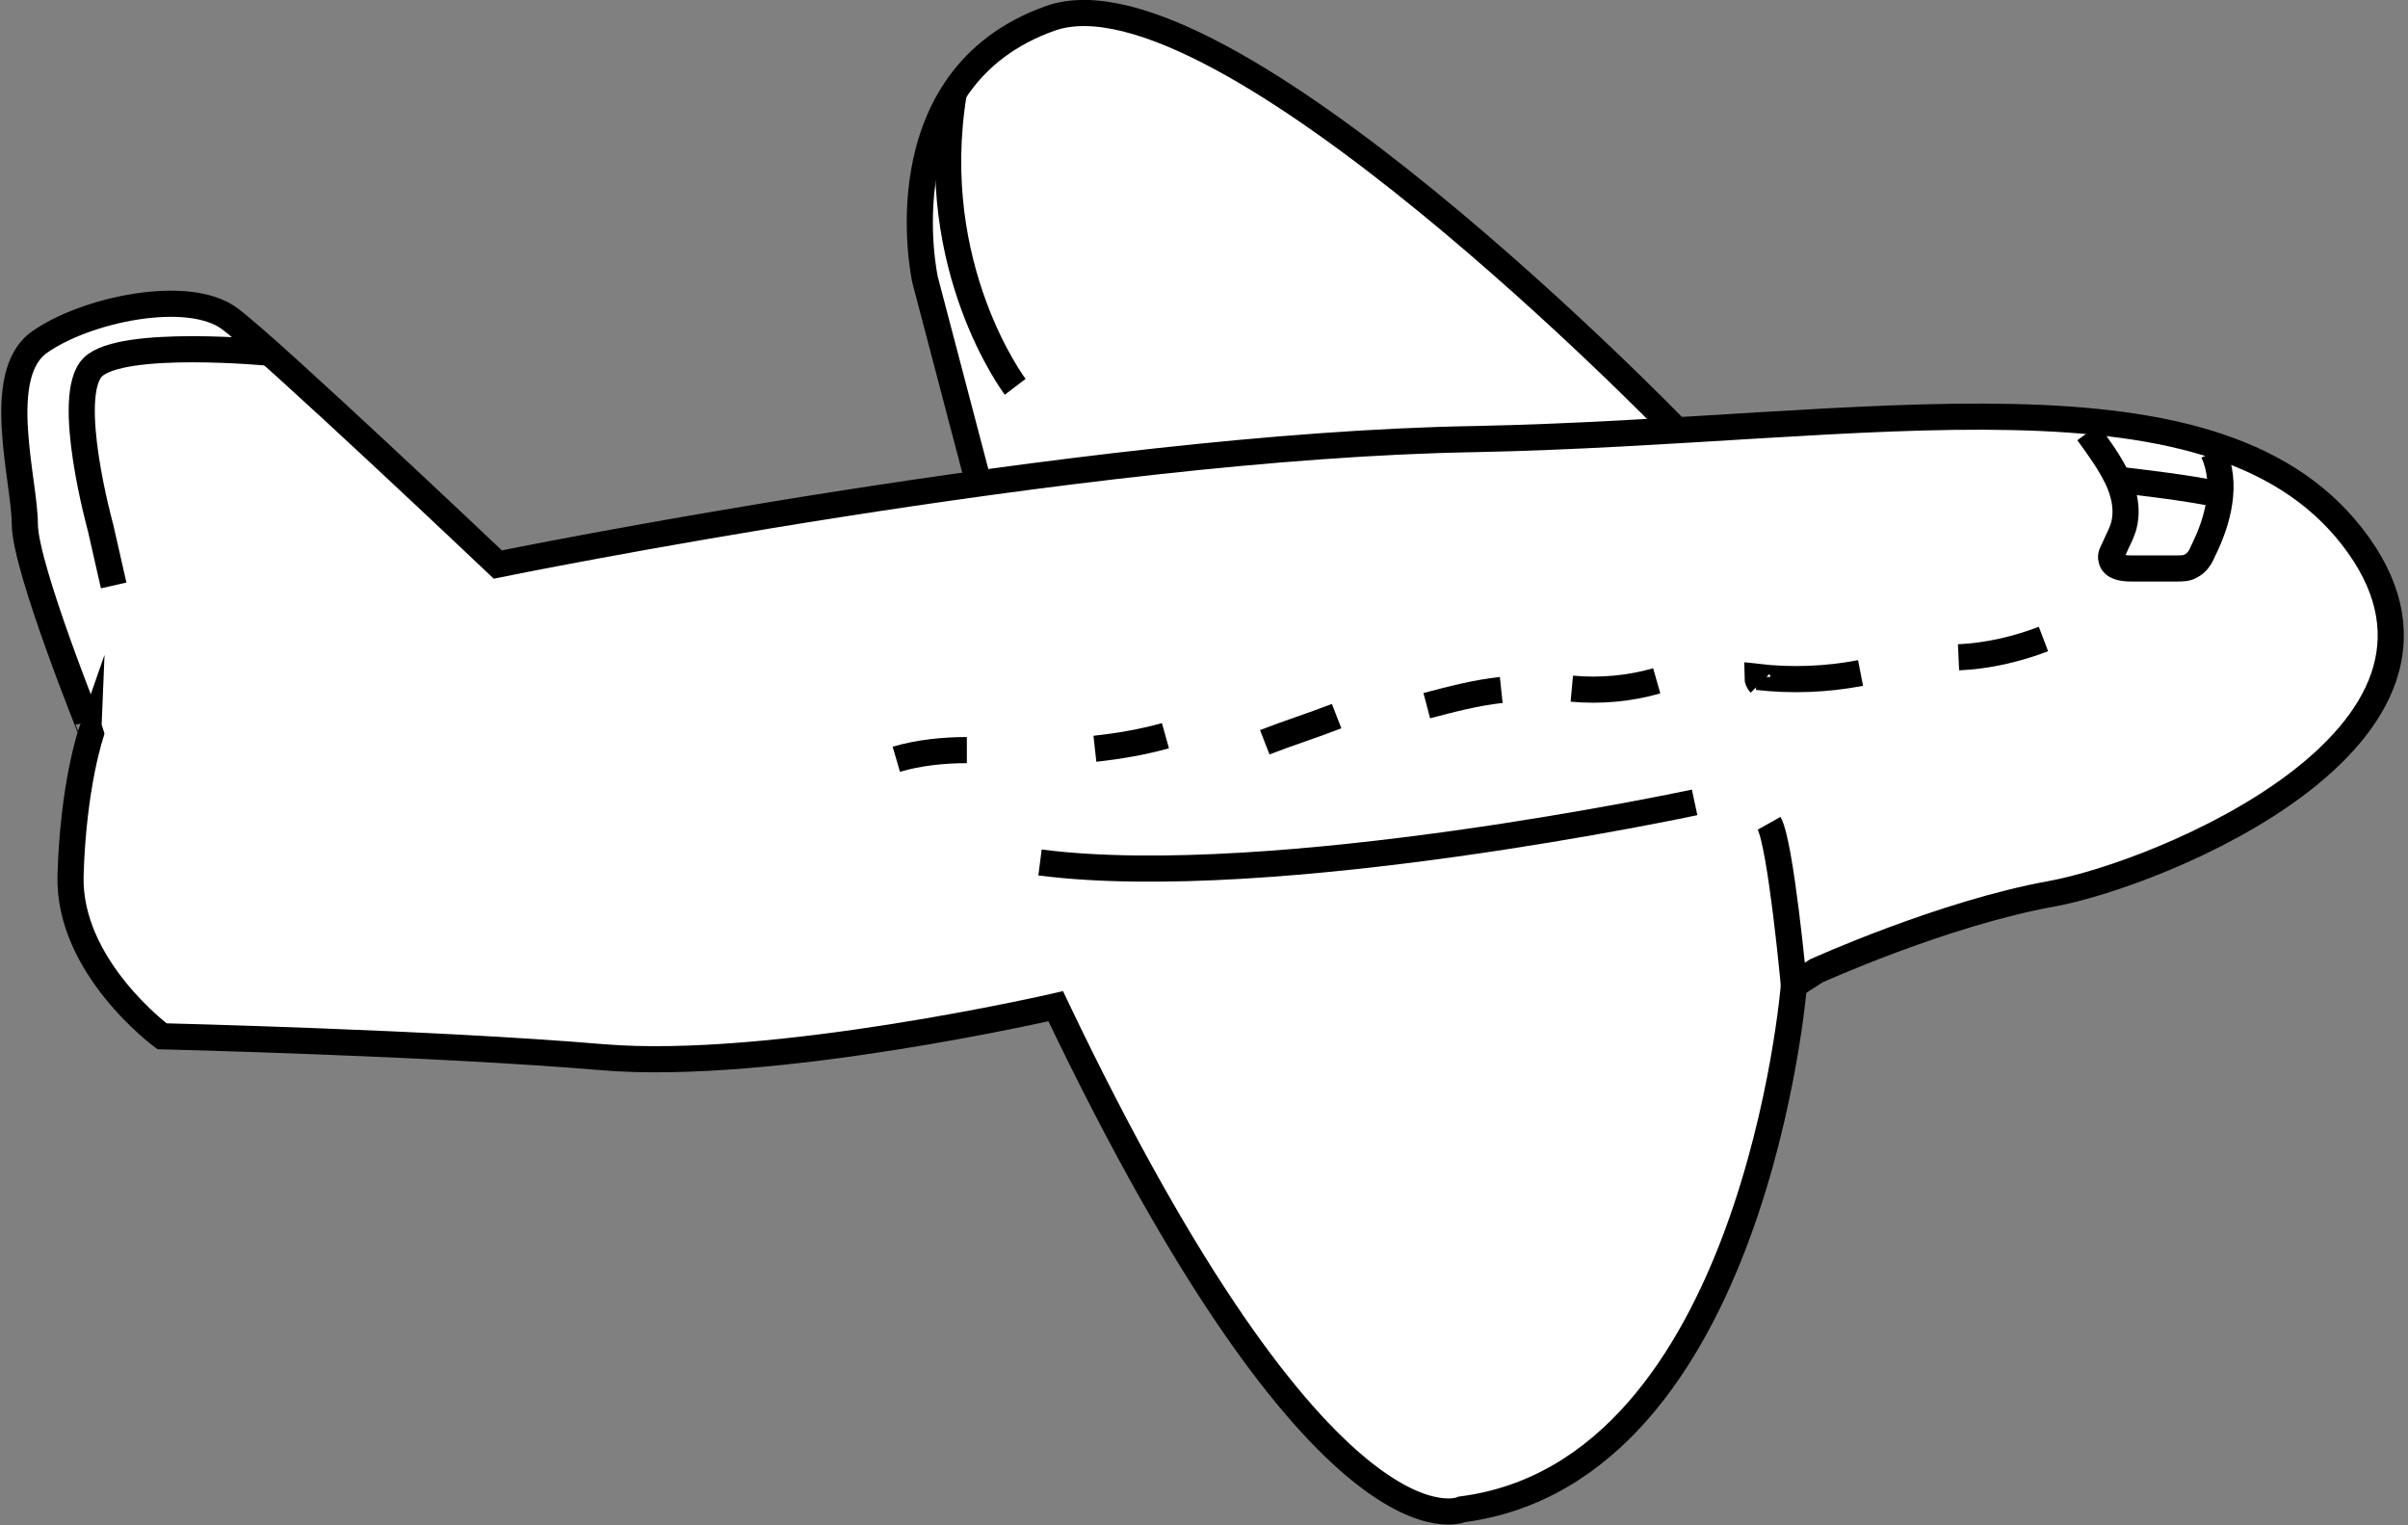<?xml version="1.0" encoding="utf-8"?>
<!-- Generator: Adobe Illustrator 21.0.2, SVG Export Plug-In . SVG Version: 6.00 Build 0)  -->
<svg version="1.1" xmlns="http://www.w3.org/2000/svg" xmlns:xlink="http://www.w3.org/1999/xlink" x="0px" y="0px"
	 viewBox="0 0 184.3 116.7" style="enable-background:new 0 0 184.3 116.7;" xml:space="preserve">
<rect x="0" y="0" width="184.3" height="116.7" fill="#808080" stroke="none"/>
<style type="text/css">
	.st0{fill:#FFFFFF;stroke:#000000;stroke-miterlimit:10;}
	.st1{fill:none;stroke:#000000;stroke-miterlimit:10;}
	.st2{fill:none;stroke:#000000;stroke-width:2;stroke-miterlimit:10;}
	.st3{fill:#FFFFFF;stroke:#000000;stroke-width:2;stroke-miterlimit:10;}
</style>
<g id="Слой_1">
</g>
<g id="Слой_2">
	<g>
		<path class="st0" d="M25.6-383.3C23.8-395.9,7-403.4,2.4-405.6c-4.6-2.2-12.7-2.8-18-2.4c-5.3,0.4-8.1,1.3-19.7,6
			c-11.6,4.7-13.1,10.4-13.1,10.4c-15.4,23.9-4.2,45.7-4.2,45.7c12.9,22,32.1,16.8,48.9,12.9s25.1-18,29.5-26.9
			C30-368.8,27.5-370.8,25.6-383.3z M-11-362.3c-1.9,2.6-5.8,2.5-9.8,2c-4.1-0.4-4-3.2-5.3-6.9s3.3-8.2,3.3-8.2s6.7-1.8,11.1-1.7
			c4.3,0.1,4.1,3,4.7,6.1S-9.1-364.8-11-362.3z"/>
		<path class="st1" d="M-37.6-380.3c0,0,1.5,0.3,3.6-2.1s1.4-4.3,4.6-5.7c3.3-1.4,4.1,0.3,5.6-0.5c1.6-0.8,1.3-2.1,4.1-3.1
			s3.9-0.4,6.2,1.3s3.1,2.1,5.6,1.7s5,0.7,5.3,3.9c0.3,3.2,1.9,5.7,2.1,7.4c0.2,1.7-0.4,3.3-1,4.4c-0.6,1.2,0.9,4.3,0,6.4
			s-3.1,4.8-5.2,6.1c-2.2,1.3-5.2,4.4-6.9,4.3s-7.6-2.3-10.3-2.3c-2.7,0.1-6.3-1-9.4-3.3s-4.6-3.1-4.5-5.6c0.1-2.5,1.3-3.9,1-5.2
			c-0.3-1.4-2.1-3.7-2.1-5.1C-38.8-378.9-38.7-379.6-37.6-380.3z"/>
		<path class="st1" d="M-32.7-368.1c0.8,0.4,1.5,0.9,2,1.6"/>
		<path class="st1" d="M-32.6-371c0.7,0.5,1.4,1.2,1.8,2"/>
		<path class="st1" d="M-32.6-374.3c0.8,0.6,1.5,1.4,1.9,2.3"/>
		<path class="st1" d="M-32.2-377.3c0.8,0.6,1.5,1.3,2,2.1"/>
		<path class="st1" d="M-30.3-378.3c0.6,0.8,1.1,1.6,1.7,2.4"/>
		<path class="st1" d="M-28.9-379.6c0.5,0.2,0.7,0.7,1,1.1c0.1,0.3,0.2,0.5,0.4,0.8"/>
		<path class="st1" d="M-27.8-381.3c0.7,0.7,1.2,1.6,1.5,2.5"/>
		<path class="st1" d="M-25.5-382.4c0.4,0.8,0.9,1.6,1.3,2.4c0-0.1,0-0.1,0.1-0.2"/>
		<path class="st1" d="M-23.6-384c0-0.1,0.2,0,0.2,0c0.7,0.9,1.3,1.8,1.8,2.8"/>
		<path class="st1" d="M-20.4-385.5c0.3,0,0.5,0.3,0.7,0.5c0.8,0.9,1.3,2,1.6,3.1"/>
		<path class="st1" d="M-17.3-385.3c0.2,0.1,0.3,0.4,0.4,0.7c0.2,0.9,0.6,1.8,1,2.6"/>
		<path class="st1" d="M-15-385.3c0.4,0.9,0.7,1.8,1.1,2.7"/>
		<path class="st1" d="M-12.3-384.9c0.1,0.6,0.3,1.2,0.4,1.8c0.1,0.4,0.2,0.8,0.5,0.9"/>
		<path class="st1" d="M-10.4-384c0.2,0,0.3,0.3,0.4,0.5c0.2,0.6,0.4,1.2,0.6,1.8"/>
		<path class="st1" d="M-8.1-382.6c0.3,0.5,0.6,0.9,1,1.3"/>
		<path class="st1" d="M-6.4-380.5c0,0.4,0,0.7,0.1,1.1"/>
		<path class="st1" d="M-50.3-375.4c0.4-0.2,1.7-0.7,1.9-1.1c0.2-0.6-0.6-0.9-1.1-0.9c-1.1-0.1-2.2,1.3-2.7,2.1
			C-51.7-375.1-50.9-375.2-50.3-375.4z"/>
		<path class="st1" d="M-51.4-372c-0.2,0.8-0.3,1.7-0.3,2.6c0,0.1,0,0.3,0.2,0.3c0.1,0,0.1,0,0.1-0.1c0.4-0.3,0.8-0.7,1.1-1.1
			c0.2-0.3,0.4-0.6,0.5-1s0-0.8-0.3-1c-0.1,0-0.1,0.1-0.1,0.2"/>
		<path class="st1" d="M-53.2-364.8c-0.5,0.8-0.9,1.7-1,2.6c0,0.1,0,0.1,0,0.2c0,0,0.1,0.1,0.1,0.1c0.2,0.1,0.5-0.1,0.6-0.2
			c0.2-0.2,0.3-0.4,0.4-0.6c0.5-1,0.6-2.2,0.2-3.3"/>
		<path class="st1" d="M-45.7-370.5c-0.3,0.8-0.4,1.6-0.5,2.5c0,0.2,0,0.3,0.1,0.4c0.1,0.2,0.4,0.2,0.6,0.2c0.2-0.1,0.4-0.2,0.5-0.4
			c0.5-0.6,0.7-1.5,0.6-2.2c0-0.1-0.1-0.2-0.2-0.2"/>
		<path class="st1" d="M-41.4-371.8c0,0.6,0,1.1,0.1,1.7c0,0.2,0.1,0.3,0.2,0.5c0.1,0.1,0.3,0.2,0.4,0.1c0.1,0,0.2-0.1,0.2-0.2
			c0.3-0.5,0.3-1.2,0.1-1.7c-0.2-0.6-0.5-1.1-0.9-1.5"/>
		<path class="st1" d="M-42.5-375.5c0.7,0,4.3-1.5,2.8-2.5c-0.5-0.3-1.1,0-1.5,0.4C-41.4-377.4-42.7-375.5-42.5-375.5z"/>
		<path class="st1" d="M-51-384.6c0.3,0.2,0.7,0.5,1,0.7c0.2,0.1,0.3,0.3,0.4,0.4c0.1,0.4-0.3,0.6-0.7,0.7c-0.4,0-0.7,0-1.1,0.1"/>
		<path class="st1" d="M-43.5-383.1c-0.1,0.4,0.1,0.8,0.5,0.9c0,0,0.1,0,0.1,0c0.2,0,0.3-0.1,0.4-0.2c0.4-0.3,0.8-0.6,1.2-0.9
			C-40.4-384.3-43.1-384.5-43.5-383.1z"/>
		<path class="st1" d="M-48.5-387.1c0,0.1,0,0.1,0,0.2c0,0.1,0.2,0.1,0.3,0.1c0.8,0.1,1.6-0.3,2.3-0.7c1-0.6-0.1-1.3-0.8-1.2
			C-47.5-388.6-48.4-388-48.5-387.1z"/>
		<path class="st1" d="M-43.4-390.6c0.5,0,0.9-0.2,1.4-0.4c0.9-0.4,1.9-0.7,2.8-1.1c0.4-0.2,0.8-0.4,0.7-0.8c-0.2-1.2-2-0.3-2.5,0
			C-42.2-392.3-42.9-392-43.4-390.6z"/>
		<path class="st1" d="M-35.7-388c1,0,2.7-2.9,1.5-3C-35.5-391.2-36.6-388-35.7-388z"/>
		<path class="st1" d="M-41.1-398.2c-0.1,0.7-0.2,1.5-0.1,2.2c0,0.2,0,0.4,0.1,0.6c0.1,0.2,0.3,0.3,0.4,0.3c0.3,0,0.5-0.3,0.7-0.6
			c0.4-0.7,0.7-1.5,1-2.3"/>
		<path class="st1" d="M-35.3-398c-0.1,0.2-0.2,0.4-0.2,0.6c0.7-0.1,1.4-0.2,2.1-0.4c0.7-0.3,1.3-0.7,1.5-1.4c0.1-0.1,0.1-0.3,0-0.4
			c-0.1-0.1-0.2-0.2-0.4-0.2C-33.5-400.1-34.6-399.1-35.3-398z"/>
		<path class="st1" d="M-29.1-392.8c0.1,0.1,0.2,0.2,0.3,0.2c0.1,0,0.1,0,0.1-0.1c0.3-0.2,0.3-0.6,0.2-1c-0.2-0.5-1.2-1.7-1.7-1.1
			C-30.8-394.2-29.5-393.2-29.1-392.8z"/>
		<path class="st1" d="M-21.5-392.5c0.1,0,0.1,0,0.2,0c0,0,0.1-0.1,0.1-0.1c0.2-0.5-0.2-0.9-0.6-1.3c-0.5-0.4-2.1-1.7-2.1-0.2
			C-23.9-393-22.3-392.6-21.5-392.5z"/>
		<path class="st1" d="M-25.6-400c0-0.1-0.2-0.2-0.3-0.1c-0.1,0-0.2,0.1-0.3,0.2c-0.3,0.3-0.4,0.7-0.6,1.2c0,0.1,0,0.1,0,0.2
			c0,0.1,0.1,0.1,0.2,0.2c0.3,0.1,0.6-0.1,0.8-0.2c0.5-0.3,0.8-0.7,1.1-1.2c0-0.1,0.1-0.1,0-0.2c0-0.1-0.1-0.1-0.1-0.1
			c-0.2-0.1-0.4-0.1-0.5-0.1C-25.4-400.3-25.6-400.1-25.6-400"/>
		<path class="st1" d="M-26.1-404.5c0-0.1-0.1,0-0.1,0c-0.2,0.2-0.1,0.5,0.1,0.6c0.2,0.1,0.4,0.1,0.6,0c0.2-0.1,0.3-0.3,0.5-0.5"/>
		<path class="st1" d="M-21.7-403.7c0,0.2,0,0.5,0.1,0.6c0.1,0.1,0.2,0.1,0.3,0.1c0.6,0,1.2-0.3,1.6-0.8s0.4-1.2,0.2-1.8
			c-0.2-0.7-0.9-0.6-1.4-0.2C-21.4-405.4-21.6-404.4-21.7-403.7z"/>
		<path class="st1" d="M-19.3-400.7c-0.3,0.6-0.5,1.1-0.6,1.7c-0.1,0.4-0.1,1,0.3,1.2c0.3,0.2,0.7,0,0.9-0.2c0.2-0.3,0.3-0.6,0.3-1
			c0-0.4,0-0.8-0.2-1.2c-0.1-0.2-0.2-0.3-0.3-0.4c-0.2-0.1-0.5,0-0.6,0.2c-0.2,0.2-0.3,0.4-0.3,0.6"/>
		<path class="st1" d="M-12.6-394.5c0.2,0.3,0.6,0.7,1,0.5c0,0,0,0,0,0c0.2-0.1,0.3-0.3,0.3-0.6c0-0.2-0.1-0.5-0.2-0.7
			C-11.9-396-13.2-395.4-12.6-394.5z"/>
		<path class="st1" d="M-11.6-401.4c0.1,0.1,0.3,0.2,0.4,0.2c0.3,0,0.5-0.4,0.5-0.7c0-1.1-0.5-2.1-1.3-2.8c0,0-0.1-0.1-0.1-0.1
			c-0.3,0-0.4,1.4-0.4,1.7C-12.5-402.5-12.1-401.8-11.6-401.4z"/>
		<path class="st1" d="M-9.9-407.8c-0.3,0.6-0.4,1.3-0.3,1.9c0,0.2,0.1,0.4,0.3,0.4c0.2,0,0.3-0.2,0.4-0.3c0.4-0.7,0.5-1.5,0.4-2.2"
			/>
		<path class="st1" d="M-4.7-405.1c0.1,0.2,0.1,0.3,0.3,0.4c0.2,0.1,0.4,0.1,0.6,0.1c0.2,0,0.4,0,0.6,0c0.2,0,0.3-0.1,0.4-0.3
			c0.1-0.1,0.1-0.2,0.1-0.4C-2.4-407.3-5.3-406.7-4.7-405.1z"/>
		<path class="st1" d="M-7.5-396.9c0.9,0.2,3.5-1.4,2-2C-6.8-399.5-8.7-397.2-7.5-396.9z"/>
		<path class="st1" d="M1.3-401.2c0.1,0.1,0.2,0.1,0.3,0.2c0.9,0.1,2-1.6,1-2.2C1.6-403.8,0.7-401.9,1.3-401.2z"/>
		<path class="st1" d="M3.2-396.7c-0.9-0.1-1.8,0.6-2,1.4c0,0.1,0,0.2,0,0.3c0,0.1,0.1,0.1,0.2,0.1c0.5,0.2,1-0.1,1.4-0.4
			c0.3-0.2,0.6-0.4,0.8-0.6c0.2-0.1,0.5-0.3,0.5-0.6c0-0.2-0.1-0.4-0.3-0.6c-0.2-0.1-0.4-0.2-0.6-0.2"/>
		<path class="st1" d="M-1.8-393.6C-1.8-393.5-1.7-393.6-1.8-393.6c0-0.1,0-0.1-0.1-0.1c-0.5,0-1.1,0.3-1.3,0.7
			c-0.1,0.1-0.1,0.3,0,0.4c0,0.1,0.1,0.1,0.2,0.1c0.5,0.2,1.1-0.1,1.6-0.2c0.3-0.1,0.6-0.1,0.9-0.1c0.1,0,0.2,0,0.2,0
			c0,0,0-0.1,0.1-0.1c0.1-0.3-0.1-0.7-0.4-0.8s-0.7,0-0.9,0.3"/>
		<path class="st1" d="M10-400.4c-0.3,0.1-0.5,0.5-0.5,0.8c0,0.1,0,0.2,0,0.3c0.1,0.1,0.2,0.1,0.3,0.2c0.5,0.1,1.1,0,1.5-0.4"/>
		<path class="st1" d="M10.4-395.9c-1,0.2-1.8,0.8-2.2,1.6c-0.1,0.2-0.1,0.4,0,0.5c0.1,0.1,0.2,0.1,0.3,0.1c0.3,0,0.7-0.1,1-0.3
			c0.3-0.1,0.5-0.3,0.7-0.4c0.2-0.2,0.4-0.5,0.3-0.8c0-0.2-0.1-0.3-0.2-0.4c-0.2-0.1-0.4-0.1-0.6,0c-0.2,0.1-0.3,0.3-0.4,0.5"/>
		<path class="st1" d="M1.7-386.3c0,0.1,0,0.2,0.1,0.3c0.1,0.1,0.3,0.1,0.4,0.1c0.7-0.1,1.3-0.6,1.7-1.2c0.6-0.7,1.4-2.7-0.3-2
			C2.5-388.6,1.8-387.4,1.7-386.3z"/>
		<path class="st1" d="M14-387.2c0.1,0.1,0.1,0.1,0.2,0.1c0.2,0,0.3-0.1,0.4-0.2c0.3-0.5,0.9-2.8-0.3-2.6
			C13.1-389.7,13.4-387.7,14-387.2z"/>
		<path class="st1" d="M5.7-385c0,0.1-0.1,0.2,0,0.3c0.1,0.2,0.4,0.1,0.6,0c0.5-0.3,2.5-1.3,1.4-1.9C6.7-387.1,5.9-385.7,5.7-385z"
			/>
		<path class="st1" d="M3.4-380.2c-0.1,0.1-0.1,0.1-0.1,0.2c0,0.1,0.1,0.1,0.2,0.2c1.2,0.4,2.6,0,3.8-0.5c0,0,0.1,0,0.1-0.1
			c0.1-0.1,0-0.2-0.1-0.3C6.5-381.7,4.3-381.1,3.4-380.2z"/>
		<path class="st1" d="M13-381.5c-0.5,0.4-0.9,1-1.1,1.7c0,0.1-0.1,0.3,0,0.4c0.1,0.2,0.3,0.3,0.6,0.2c0.2-0.1,0.4-0.2,0.5-0.4
			c0.4-0.5,0.7-1.2,0.7-1.8c0-0.1,0-0.2-0.1-0.3c-0.1-0.1-0.3,0-0.4,0.2s-0.1,0.3-0.2,0.4"/>
		<path class="st1" d="M1.1-373.8c0,0.1-0.1,0.3,0,0.4c0.1,0.2,0.4,0.2,0.6,0c0.5-0.3,1.2-1.6,0.6-2.1
			C1.5-376.1,1.2-374.3,1.1-373.8z"/>
		<path class="st1" d="M6.5-373.8c0.1,0.1,0.2,0.1,0.3,0.2c0.7,0.2,1.4-0.1,2-0.3c0.5-0.2,1.2-0.3,1-1.1c-0.2-0.5-0.6-0.6-1-0.6
			C8.3-375.5,5.8-374.6,6.5-373.8z"/>
		<path class="st1" d="M13-367.9c0,0.1,0,0.2,0,0.2c0.1,0.2,0.4,0.1,0.6,0c0.3-0.3,1.5-1.7,0.9-2.1C13.7-370.2,13-368.4,13-367.9z"
			/>
		<path class="st1" d="M6.1-367.3c0.2,0.1,0.4,0.2,0.6,0.2c0.2,0,0.3-0.2,0.3-0.3c0.4-0.7-0.4-2-1.3-1.8
			C4.7-369,5.6-367.6,6.1-367.3z"/>
		<path class="st1" d="M1.1-360.4c0,0.1,0,0.1,0,0.1c0.1,0.1,0.2,0.1,0.3,0.1c0.7-0.2,1.2-0.9,1.6-1.5c0.2-0.4,0.3-0.8,0.3-1.2
			c0-0.4-0.2-0.8-0.5-1.1C1.4-365.3,1.1-361.1,1.1-360.4z"/>
		<path class="st1" d="M4.1-355.6c-0.5,0.9-0.9,1.9-1,2.9c0,0.1,0,0.2,0,0.2c0,0.1,0.1,0.1,0.2,0.2c0.4,0.2,0.8,0,1.2-0.2
			c0.5-0.3,0.9-0.7,1.2-1.2c0.2-0.3,0.3-0.7,0.2-1c-0.2-0.4-0.8-0.4-1.1-0.2c-0.4,0.2-0.5,0.7-0.7,1.1"/>
		<path class="st1" d="M-7.3-355.8c0.1,0.4,0.6,0.4,0.9,0.3c0.2-0.1,0.4-0.2,0.6-0.3c0.3-0.1,0.6-0.3,0.9-0.4
			c0.3-0.1,0.5-0.1,0.8-0.2c1.2-0.5-0.5-0.9-0.9-0.9C-5.6-357.2-7.5-356.9-7.3-355.8z"/>
		<path class="st1" d="M-8-348.1c0,0.1,0,0.2,0,0.3c0.1,0.2,0.3,0.2,0.5,0.1c0.9-0.2,2.9-2.2,1.7-3.2C-7.2-351.9-7.9-348.8-8-348.1z
			"/>
		<path class="st1" d="M-12.2-350.7c0,0.3,0,0.6,0.1,0.8c0.1,0.2,0.4,0.4,0.7,0.3c0.1-0.1,0.2-0.2,0.3-0.3c0.3-0.5,1.3-3.1,0.4-3.3
			C-11.6-353.4-12.2-351.1-12.2-350.7z"/>
		<path class="st1" d="M-20.9-355.9c0.2,0.3,0.4,0.5,0.6,0.8c0.3,0.3,0.7,0.6,1.1,0.7c0.4,0.1,0.8,0,1.2-0.2
			c0.4-0.2,0.9-0.5,0.9-0.9c0-0.3-0.3-0.6-0.6-0.7c-0.4-0.3-0.8-0.4-1.3-0.5c-0.2,0-0.5-0.1-0.7,0c-0.2,0.1-0.4,0.3-0.4,0.5"/>
		<path class="st1" d="M-21.3-350.7c-0.3,0-0.6,0.1-0.8,0.1c-0.4,0.1-0.7,0.1-1.1,0.3c-0.6,0.2-1,0.7-1.3,1.2
			c-0.1,0.1-0.1,0.3-0.1,0.4c0,0.1,0.1,0.2,0.2,0.2c0.4,0.2,0.8,0,1.1-0.2c0.8-0.4,1.5-0.9,2.2-1.5c0.1-0.1,0.2-0.2,0.2-0.3
			c0-0.1,0-0.1-0.1-0.2c-0.2-0.2-0.5-0.4-0.8-0.4s-0.6,0.3-0.6,0.6"/>
		<path class="st1" d="M-18.7-346.6c-0.5,0.2-1,0.5-1.4,0.8c-0.2,0.2-0.5,0.5-0.4,0.7c0.1,0.3,0.4,0.4,0.7,0.5
			c0.7,0.1,1.4-0.3,2.1-0.6c0.2-0.1,0.4-0.2,0.6-0.4c0.2-0.2,0.2-0.4,0.2-0.6c-0.1-0.2-0.3-0.3-0.5-0.4c-0.6-0.2-1.3-0.1-1.8,0.3"/>
		<path class="st1" d="M-29-351.1c0,0.4,0,0.9,0.4,1.2c0.3,0.2,0.7,0.1,0.9-0.2c0.1-0.1,0.2-0.2,0.2-0.3c0.1-0.2,0.2-0.4,0.2-0.6
			c0.1-0.5,0.3-2.6-0.6-2.4C-28.6-353.2-29-351.6-29-351.1z"/>
		<path class="st1" d="M-37-348.9c0,0.1,0,0.1,0,0.2c0.1,0.1,0.2,0.1,0.2,0.1c0.2,0,0.4-0.1,0.6-0.2c0.5-0.2,1-0.6,1.4-0.9
			c0.1-0.1,0.3-0.2,0.4-0.4c0.5-0.8-0.4-1.1-1-1C-36.4-350.8-36.9-349.9-37-348.9z"/>
		<path class="st1" d="M-35.9-357.9c-0.4,0.2-0.8,0.5-1,0.9c0,0.1-0.1,0.2-0.1,0.3c0,0.1,0.1,0.2,0.2,0.2c0.3,0.1,0.6,0.1,0.8,0.1
			c0.2,0,0.5,0,0.7-0.1c0.2-0.1,0.4-0.3,0.4-0.6c0-0.4-0.3-0.7-0.7-0.7c-0.4,0-0.7,0.2-1,0.4"/>
		<path class="st1" d="M-42.8-355.9c-0.9,0.1-1.6,1-1.4,1.9c0,0.1,0,0.1,0.1,0.2c0.1,0.1,0.2,0.1,0.4,0c0.5-0.2,0.8-0.5,1.1-0.9
			c0.2-0.3,0.4-0.6,0.3-0.9c-0.1-0.3-0.4-0.6-0.7-0.4"/>
		<path class="st1" d="M-49.2-355.3c0.1,0,0.3,0,0.4-0.1c0.1-0.1,0.1-0.2,0.1-0.3c0.1-0.5-0.3-1-0.8-1.3c-0.6-0.4-2-0.9-1.5,0.3
			C-50.7-355.9-50-355.4-49.2-355.3z"/>
		<path class="st1" d="M-50-361.7c0.1,0.6,0.7,1.1,1.3,1.3c1,0.3,2.1,0.2,3-0.4c0.1-0.1,0.2-0.1,0.2-0.2c0-0.1-0.1-0.2-0.1-0.2
			c-0.6-0.5-1.4-0.6-2.2-0.6C-48.3-362-50.1-362.5-50-361.7z"/>
		<path class="st1" d="M-54.5-362c0.3,0.2,0.8,0.2,1.2-0.1c0.5-0.4,1.6-2.6,0.6-2.8C-53.7-364.9-54.5-362.6-54.5-362z"/>
		<path class="st1" d="M-46-368.4c0,0.4,0.2,0.8,0.5,0.9c0.2,0,0.4-0.1,0.6-0.2c0.1-0.1,0.2-0.2,0.2-0.3c0.2-0.3,0.4-0.6,0.4-0.9
			C-43.9-370.7-46.1-369.8-46-368.4z"/>
		<path class="st1" d="M-41.6-372.3c-0.2,0.5-0.2,1-0.1,1.5c0.1,0.4,0.3,0.9,0.7,1c0.1,0,0.1,0,0.2,0c0.1,0,0.1-0.1,0.1-0.2
			c0.3-0.5,0.3-1.2,0.1-1.7c-0.1-0.2-0.2-0.5-0.5-0.6c-0.2-0.1-0.6,0.1-0.6,0.3"/>
		<path class="st1" d="M-41.5-361.4c0.1,0,0.3,0,0.4,0c1.1-0.5,0.2-2.9-1-2.6C-43.5-363.6-42.6-361.5-41.5-361.4z"/>
		<path class="st1" d="M-49.6-348.4c0.2,1,0.4,2,0.5,3"/>
		<path class="st1" d="M-47.4-347.6c0.1,1.3,0.3,2.6,0.5,3.9"/>
		<path class="st1" d="M-44.8-345.3c0.4,1.6,0.7,3.1,0.9,4.7"/>
		<path class="st1" d="M-41.3-342.2c0.2,1,0.4,1.9,0.7,2.8"/>
		<path class="st1" d="M-37.7-341.1c0,0.9,0.2,1.7,0.4,2.6"/>
		<path class="st1" d="M-36.1-341.3c0.4,1,0.7,2.1,0.9,3.2"/>
		<path class="st1" d="M-33.3-341.5c0,1.8,0.2,3.5,0.5,5.3"/>
		<path class="st1" d="M-30-341.4c0.5,1.8,1,3.5,1.5,5.3"/>
		<path class="st1" d="M-26.3-339.8c0.3,1.4,0.6,2.9,1,4.3"/>
		<path class="st1" d="M-22.7-338.4c0.3,1.2,0.7,2.4,1.1,3.6"/>
		<path class="st1" d="M-19.8-338.4c0.7,1.2,1.5,2.3,2.3,3.3"/>
		<path class="st1" d="M-15.9-340.4c0.3,0.9,0.7,1.9,1.1,2.8c0.1,0.2,0.2,0.3,0.3,0.4"/>
		<path class="st1" d="M-12.4-341.4c0.3,1.6,0.8,3.1,1.5,4.6"/>
		<path class="st1" d="M-8.7-341c0.3,1,0.8,2,1.3,3"/>
		<path class="st1" d="M-5.8-342c-0.1,0,0-0.1,0-0.1c0.1,0,0.1,0,0.1,0.1c0.8,1,1.4,2.3,1.6,3.6c0,0.1-0.1,0.2-0.1,0.1"/>
		<path class="st1" d="M-1.7-344.4c0.4,1.2,0.8,2.4,0.9,3.7"/>
		<path class="st1" d="M2.1-345.5c1,0.6,1.6,1.8,1.7,2.9"/>
		<path class="st1" d="M5.3-348c0.2,0.1,0.3,0.3,0.4,0.5c0.2,0.6,0.4,1.2,0.6,1.8"/>
		<path class="st1" d="M8.4-349.7c0.1,0.9,0.4,1.8,0.8,2.7"/>
		<path class="st1" d="M11.2-353.1c0.8,0.9,1.2,2.1,1.1,3.2"/>
		<path class="st1" d="M12.9-356.6c0.5,1.1,0.8,2.3,1,3.5"/>
		<path class="st1" d="M14.5-359.4c0.1,0.5,0.4,1,0.6,1.6c0.3,0.8,0.4,1.6,0.4,2.3"/>
		<path class="st1" d="M16.4-362c0.7,1,1.1,2.3,1.1,3.5"/>
		<path class="st1" d="M17.9-364c0.5,0.8,0.9,1.7,1.2,2.7"/>
		<path class="st1" d="M20-366.9c0.4,0.9,0.7,1.8,0.8,2.7"/>
		<path class="st1" d="M21.3-371c0.2,0.7,0.4,1.4,0.6,2.2"/>
		<path class="st1" d="M21.8-374.3c0.1,0.6,0.2,1.1,0.3,1.7"/>
		<path class="st1" d="M-55.8-354.3c2.8,4.9,11.5,3.3,14.3,8.2c0.6,1.1,0.9,2.6,2,3.3c1.1,0.8,2.7,0.5,3.9-0.1
			c1.2-0.6,2.4-1.3,3.8-1.5c2.1-0.2,4,1.3,5.7,2.6c1.7,1.3,3.8,2.6,5.8,2c2-0.6,3.3-2.8,5.4-3c1.7-0.2,3.2,1,4.8,1.1
			c1.7,0,3.2-1.1,4.3-2.4s2.1-2.8,3.5-3.7c3.3-2.1,8.4-0.9,10.9-3.9c0.7-0.8,1.1-1.8,1.4-2.8c1.2-3.5,2.4-7.3,5.2-9.7
			c1.5-1.3,3.6-2.3,3.9-4.3c0.1-0.8-0.1-1.6-0.4-2.3c-1.2-2.8-3.4-5.7-2.4-8.6c0.4-1,1.1-1.9,1.5-2.9c1.9-4.4-2.6-9.9-0.4-14.2"/>
	</g>
</g>
<g id="Слой_3">
	<g>
		<path class="st2" d="M210.1-163.3c0,0,10.1-17.2,4.7-22.1s-70-45.4-70-45.4"/>
		<path class="st3" d="M231.1-142.7l33.7-73.3l-69.5-34.1l-13,28.4l-171.3-42c0,0-2.6-0.9-3.9,1.9c-1.3,2.8-5.5,12-6.1,13.3
			s-4.4,4.3-4.5,6.4c-0.1,2.1-0.8,5.1-0.8,5.1l-14.9,32.4l53.7,99.5L231.1-142.7z"/>
		<polyline class="st2" points="-4,-238.6 58.9,-155 241.3,-165.1 		"/>
		<polygon class="st2" points="55.5,-155 34.4,-112.5 -16.3,-205.1 -3.8,-232.2 		"/>
		<path class="st2" d="M173-157.3c-0.6-0.6-64.3,5.1-64.3,5.1l-11.4,28.8l64.8-10L173-157.3z"/>
		<polygon class="st2" points="146.4,-141.8 145.2,-139.1 128.1,-137.8 129.5,-140.8 		"/>
		<polygon class="st2" points="234.5,-161.5 176.6,-157.1 165.5,-133 227,-145.2 		"/>
		<polygon class="st2" points="216,-150.9 214.8,-148.4 195.6,-146.9 196.5,-148.9 		"/>
		<path class="st2" d="M242.7-180.6c-0.4-0.2-21.8-1.1-21.8-1.1"/>
		<path class="st3" d="M241-185.7c0,0,1.1-8.1-20.4-22.6c-21.4-14.5-36.2-12.6-36.2-12.6s-11.5,0.6-16.1,3.7c0,0,36.8,30,46.5,31.9
			C224.5-183.6,237.5-183.6,241-185.7z"/>
		<path class="st2" d="M246.1-175.3c0,0,2-5.8-2.4-8.7c-4.4-2.9-13.3-8.8-31.5-6.9c0,0-1.2,0.3-2.2,2.2"/>
		<path class="st2" d="M191.1-162.3c0,0,9.1-15,3.4-21.7c-5.7-6.7-66.4-51-66.4-51"/>
		<line class="st2" x1="202.5" y1="-168.6" x2="199.8" y2="-162.8"/>
		<line class="st2" x1="186.8" y1="-166.4" x2="184.7" y2="-161.9"/>
		<path class="st2" d="M189.7-185.7c0,0-29.9,0.9-45.2-2.5"/>
		<path class="st2" d="M125.2-175.4c0,0-3.6,14.4-9,17.2"/>
		<path class="st2" d="M107.4-189.9c0,0,3.6,3.9,2.1,7.9c-1.5,4-10.2,13.1-10.2,13.1S110.5-183.4,107.4-189.9z"/>
		<path class="st2" d="M89.3-190.9c-0.3-0.3-7.5,2.8-14.2-2.3c-6.7-5-15.8-13.9-15.8-13.9"/>
		<line class="st2" x1="55" y1="-211.5" x2="53.6" y2="-213.7"/>
		<line class="st2" x1="51.4" y1="-215.6" x2="14" y2="-256.5"/>
		<path class="st2" d="M15.3-230.5c0,0-1,2-2.7,4.2c-1.7,2.3-2.8,6.1-2.8,6.1"/>
		<path class="st2" d="M7.3-241.8c0,0-6.4,9.7-5.9,10.3"/>
		<path class="st2" d="M48.2-219.1c0,0-4.7,5.2-7.1,13.3"/>
		<path class="st2" d="M69.4-168.1c0,0.4-0.6,3.2-3.8,5.9c-3.2,2.6-3.4,4.2-4.6,5c-1.1,0.8-2.2,2.2-2.2,2.2l-24.5,49.9"/>
		<path class="st2" d="M57.9-156.3c0,0-7.5-7.9-7.2-15.1"/>
		<path class="st2" d="M58.9-155c0,0,1.7-7,0.3-12.5s0.4-7.6,0.4-7.6s-3.8,5.8-3.2,9.5C56.9-162,58.9-155,58.9-155z"/>
	</g>
</g>
<g id="Слой_4">
	<g>
		<path class="st3" d="M128.3,32.9c0,0-34.9-36.1-47.9-31.5s-9.6,20-9.6,20L74.9,37"/>
		<path class="st3" d="M38.1,43.2c0,0,44.6-9.1,74.8-9.6C143,33,170,27,180.5,41.7C191,56.4,165.3,66.9,157,68.4
			c-8.3,1.5-18,5.9-18,5.9l-1.7,1.1c0,0-3,37.2-25.4,40.1c0,0-10.4,4.9-31.1-38.5c0,0-21.7,5-34.7,3.9s-33.7-1.6-33.7-1.6
			s-7.2-5.3-7-12.3s1.6-11,1.6-11S1.9,43.4,1.9,40.1S-0.5,28.7,3,26.2s11.4-4.2,14.6-1.8S38.1,43.2,38.1,43.2z"/>
		<path class="st2" d="M77.7,29.6c0,0-6.9-9.1-4.7-22.5"/>
		<path class="st2" d="M20.7,27c0,0-11.4-1.1-13.6,1.1s0.6,12.3,0.6,12.3l1,4.4"/>
		<path class="st2" d="M129.7,61.4c0,0-32.2,6.9-50.1,4.6"/>
		<path class="st2" d="M137.3,75.4c0,0-1-10.8-1.9-12.4"/>
		<path class="st2" d="M169.4,34.6c1.1,2.4,0.4,5.2-0.8,7.6c-0.2,0.5-0.5,0.9-0.9,1.1c-0.3,0.2-0.7,0.2-1.1,0.2c-1.2,0-2.3,0-3.5,0
			c-0.6,0-1.4-0.1-1.5-0.7c-0.1-0.3,0.1-0.6,0.2-0.8c0.2-0.5,0.5-1,0.7-1.6c0.4-1.3,0.1-2.7-0.5-3.9c-0.6-1.2-1.4-2.3-2.2-3.4"/>
		<path class="st2" d="M156.4,48.9c-2.1,0.8-4.3,1.3-6.5,1.4"/>
		<path class="st2" d="M142.4,51.5c-2.6,0.5-5.3,0.6-7.9,0.3c0,0.2,0.1,0.4,0.2,0.5"/>
		<path class="st2" d="M126.8,52.1c-2.1,0.6-4.3,0.8-6.5,0.6"/>
		<path class="st2" d="M114.9,52.8c-1.9,0.2-3.8,0.7-5.7,1.2"/>
		<path class="st2" d="M102.3,54.8c-1.8,0.7-3.7,1.3-5.5,2"/>
		<path class="st2" d="M89.2,56.3c-1.8,0.5-3.6,0.8-5.4,1"/>
		<path class="st2" d="M74,57.4c-1.8,0-3.7,0.2-5.4,0.7"/>
		<path class="st2" d="M169.7,37.8c-2.6-0.5-5.1-0.8-7.7-1.1"/>
	</g>
</g>
</svg>
